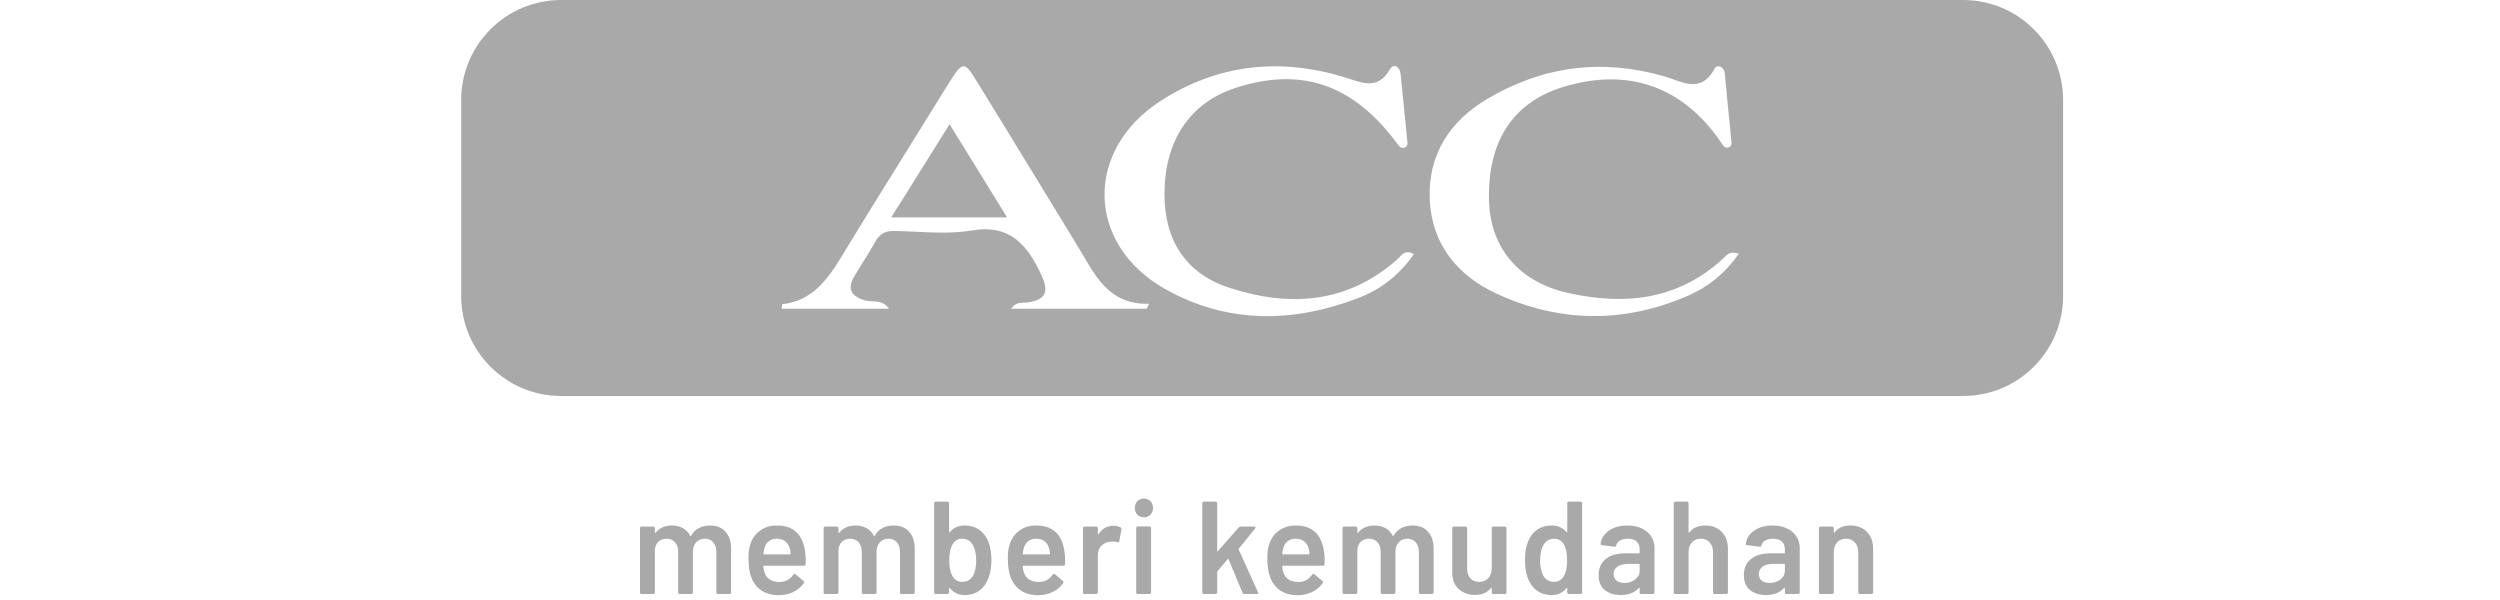<svg width="100" height="24" viewBox="0 0 100 24" fill="none" xmlns="http://www.w3.org/2000/svg">
  <path fill-rule="evenodd" clip-rule="evenodd" d="M22.447 0C20.238 0 18.447 1.791 18.447 4V11.84C18.447 14.049 20.238 15.84 22.447 15.84H78.524C80.733 15.84 82.524 14.049 82.524 11.84V4C82.524 1.791 80.733 0 78.524 0H22.447ZM46.614 11.566C49.073 12.948 51.691 12.93 54.308 11.93C55.228 11.584 55.971 11.003 56.555 10.166C56.249 9.987 56.099 10.152 55.967 10.297C55.939 10.328 55.911 10.359 55.883 10.384C53.901 12.13 51.62 12.293 49.232 11.53C47.428 10.966 46.561 9.603 46.579 7.712C46.597 5.603 47.605 4.131 49.374 3.531C52.027 2.658 54.096 3.349 55.865 5.712C55.935 5.821 56.006 5.93 56.148 5.912C56.325 5.876 56.307 5.73 56.289 5.603C56.245 5.166 56.201 4.725 56.157 4.284C56.112 3.843 56.068 3.403 56.024 2.967C55.989 2.64 55.741 2.531 55.599 2.767C55.159 3.543 54.593 3.356 54.013 3.164C53.941 3.14 53.868 3.116 53.795 3.094C51.195 2.294 48.702 2.567 46.42 4.04C43.36 6.021 43.449 9.785 46.614 11.566ZM67.538 11.821C64.956 12.948 62.356 12.912 59.827 11.73C58.323 11.021 57.28 9.803 57.191 8.003C57.103 6.185 58.005 4.84 59.473 3.967C61.702 2.64 64.089 2.331 66.583 3.058C66.696 3.091 66.811 3.132 66.926 3.173L66.926 3.173C67.516 3.384 68.123 3.601 68.582 2.749C68.67 2.567 68.953 2.64 68.989 2.931C69.033 3.385 69.077 3.835 69.121 4.285C69.165 4.735 69.21 5.185 69.254 5.64C69.272 5.749 69.254 5.858 69.148 5.894C68.999 5.94 68.938 5.844 68.869 5.737C68.856 5.717 68.843 5.696 68.829 5.676C67.291 3.44 65.115 2.694 62.533 3.476C60.516 4.094 59.491 5.658 59.561 8.039C59.614 9.894 60.729 11.257 62.692 11.712C64.956 12.221 67.096 12.021 68.918 10.348C68.939 10.329 68.96 10.308 68.98 10.287C69.097 10.168 69.224 10.04 69.555 10.148C69.006 10.93 68.334 11.475 67.538 11.821ZM41.55 7.298C42.052 8.121 42.554 8.944 43.059 9.768C43.151 9.915 43.239 10.065 43.327 10.216C43.906 11.204 44.487 12.197 45.96 12.149C45.942 12.186 45.929 12.217 45.916 12.249C45.903 12.281 45.889 12.313 45.872 12.349H40.442C40.602 12.115 40.794 12.111 40.969 12.106C41.025 12.105 41.08 12.104 41.132 12.095C41.804 11.986 41.963 11.695 41.68 11.058C41.114 9.804 40.406 8.95 38.85 9.222C38.129 9.341 37.39 9.306 36.652 9.271C36.376 9.258 36.1 9.245 35.825 9.24C35.436 9.222 35.189 9.331 34.994 9.695C34.851 9.958 34.689 10.216 34.527 10.474C34.41 10.661 34.292 10.849 34.181 11.04C33.844 11.586 34.092 11.877 34.623 12.022C34.712 12.042 34.805 12.047 34.898 12.052C35.133 12.063 35.37 12.075 35.56 12.349H31.262C31.269 12.315 31.273 12.28 31.277 12.25C31.282 12.202 31.287 12.167 31.297 12.167C32.447 12.04 33.066 11.24 33.632 10.313C34.587 8.738 35.558 7.178 36.529 5.619C37.014 4.839 37.5 4.059 37.983 3.277C38.514 2.441 38.584 2.441 39.097 3.296C39.919 4.624 40.734 5.96 41.55 7.298ZM36.934 6.645C36.509 7.327 36.09 8 35.648 8.695H40.282C40.042 8.306 39.809 7.926 39.578 7.551C39.044 6.685 38.527 5.844 37.983 4.968C37.62 5.544 37.275 6.097 36.934 6.645Z" fill="#A9A9A9"/>
  <path d="M28.403 21.02C28.666 21.02 28.872 21.102 29.018 21.268C29.169 21.43 29.244 21.657 29.244 21.949V23.697C29.244 23.714 29.237 23.73 29.224 23.744C29.213 23.755 29.2 23.76 29.183 23.76H28.716C28.699 23.76 28.684 23.755 28.67 23.744C28.66 23.73 28.655 23.714 28.655 23.697V22.076C28.655 21.914 28.612 21.785 28.526 21.69C28.444 21.595 28.333 21.548 28.193 21.548C28.053 21.548 27.939 21.595 27.85 21.69C27.761 21.785 27.716 21.912 27.716 22.07V23.697C27.716 23.714 27.71 23.73 27.696 23.744C27.686 23.755 27.672 23.76 27.655 23.76H27.189C27.171 23.76 27.156 23.755 27.142 23.744C27.132 23.73 27.127 23.714 27.127 23.697V22.076C27.127 21.914 27.084 21.785 26.999 21.69C26.913 21.595 26.801 21.548 26.66 21.548C26.531 21.548 26.423 21.587 26.337 21.664C26.256 21.741 26.208 21.847 26.194 21.981V23.697C26.194 23.714 26.187 23.73 26.174 23.744C26.163 23.755 26.15 23.76 26.133 23.76H25.661C25.644 23.76 25.628 23.755 25.615 23.744C25.605 23.73 25.599 23.714 25.599 23.697V21.125C25.599 21.108 25.605 21.094 25.615 21.083C25.628 21.069 25.644 21.062 25.661 21.062H26.133C26.15 21.062 26.163 21.069 26.174 21.083C26.187 21.094 26.194 21.108 26.194 21.125V21.3C26.194 21.31 26.197 21.317 26.204 21.321C26.211 21.324 26.218 21.321 26.225 21.31C26.3 21.212 26.392 21.139 26.502 21.094C26.614 21.044 26.739 21.02 26.876 21.02C27.043 21.02 27.19 21.055 27.317 21.125C27.443 21.196 27.541 21.298 27.609 21.432C27.619 21.446 27.631 21.446 27.645 21.432C27.72 21.291 27.824 21.187 27.957 21.12C28.091 21.053 28.239 21.02 28.403 21.02Z" fill="#A9A9A9"/>
  <path d="M32.21 22.107C32.223 22.195 32.23 22.294 32.23 22.403L32.225 22.567C32.225 22.609 32.205 22.63 32.164 22.63H30.559C30.542 22.63 30.534 22.639 30.534 22.657C30.544 22.773 30.559 22.852 30.58 22.894C30.662 23.148 30.862 23.276 31.179 23.28C31.412 23.28 31.596 23.181 31.733 22.984C31.747 22.963 31.764 22.952 31.784 22.952C31.798 22.952 31.81 22.957 31.82 22.968L32.138 23.237C32.169 23.262 32.174 23.29 32.153 23.322C32.047 23.477 31.906 23.596 31.728 23.681C31.554 23.765 31.359 23.808 31.143 23.808C30.877 23.808 30.65 23.746 30.462 23.623C30.277 23.5 30.142 23.327 30.057 23.105C29.978 22.915 29.939 22.651 29.939 22.313C29.939 22.109 29.959 21.944 30 21.817C30.069 21.571 30.197 21.377 30.385 21.236C30.576 21.092 30.805 21.02 31.072 21.02C31.745 21.02 32.124 21.382 32.21 22.107ZM31.072 21.548C30.945 21.548 30.839 21.581 30.754 21.648C30.672 21.711 30.614 21.801 30.58 21.917C30.559 21.977 30.546 22.055 30.539 22.15C30.532 22.167 30.539 22.176 30.559 22.176H31.6C31.617 22.176 31.625 22.167 31.625 22.15C31.619 22.062 31.608 21.995 31.595 21.949C31.564 21.822 31.502 21.724 31.41 21.653C31.321 21.583 31.208 21.548 31.072 21.548Z" fill="#A9A9A9"/>
  <path d="M35.749 21.02C36.012 21.02 36.217 21.102 36.364 21.268C36.514 21.43 36.589 21.657 36.589 21.949V23.697C36.589 23.714 36.583 23.73 36.569 23.744C36.559 23.755 36.545 23.76 36.528 23.76H36.061C36.044 23.76 36.029 23.755 36.015 23.744C36.005 23.73 36 23.714 36 23.697V22.076C36 21.914 35.957 21.785 35.872 21.69C35.79 21.595 35.679 21.548 35.538 21.548C35.398 21.548 35.284 21.595 35.195 21.69C35.106 21.785 35.062 21.912 35.062 22.07V23.697C35.062 23.714 35.055 23.73 35.041 23.744C35.031 23.755 35.017 23.76 35 23.76H34.534C34.517 23.76 34.501 23.755 34.488 23.744C34.477 23.73 34.472 23.714 34.472 23.697V22.076C34.472 21.914 34.429 21.785 34.344 21.69C34.259 21.595 34.146 21.548 34.006 21.548C33.876 21.548 33.768 21.587 33.683 21.664C33.601 21.741 33.553 21.847 33.539 21.981V23.697C33.539 23.714 33.532 23.73 33.519 23.744C33.508 23.755 33.495 23.76 33.478 23.76H33.006C32.989 23.76 32.974 23.755 32.96 23.744C32.95 23.73 32.945 23.714 32.945 23.697V21.125C32.945 21.108 32.95 21.094 32.96 21.083C32.974 21.069 32.989 21.062 33.006 21.062H33.478C33.495 21.062 33.508 21.069 33.519 21.083C33.532 21.094 33.539 21.108 33.539 21.125V21.3C33.539 21.31 33.543 21.317 33.55 21.321C33.556 21.324 33.563 21.321 33.57 21.31C33.645 21.212 33.737 21.139 33.847 21.094C33.96 21.044 34.084 21.02 34.221 21.02C34.389 21.02 34.535 21.055 34.662 21.125C34.788 21.196 34.886 21.298 34.954 21.432C34.964 21.446 34.976 21.446 34.99 21.432C35.065 21.291 35.169 21.187 35.303 21.12C35.436 21.053 35.585 21.02 35.749 21.02Z" fill="#A9A9A9"/>
  <path d="M39.57 21.759C39.628 21.956 39.657 22.171 39.657 22.403C39.657 22.653 39.625 22.873 39.56 23.063C39.485 23.295 39.363 23.477 39.196 23.607C39.028 23.737 38.823 23.802 38.581 23.802C38.341 23.802 38.145 23.709 37.991 23.523C37.984 23.512 37.977 23.508 37.971 23.512C37.964 23.515 37.96 23.523 37.96 23.533V23.697C37.96 23.714 37.954 23.73 37.94 23.744C37.93 23.755 37.916 23.76 37.899 23.76H37.427C37.41 23.76 37.395 23.755 37.381 23.744C37.371 23.73 37.366 23.714 37.366 23.697V20.127C37.366 20.11 37.371 20.096 37.381 20.085C37.395 20.071 37.41 20.064 37.427 20.064H37.899C37.916 20.064 37.93 20.071 37.94 20.085C37.954 20.096 37.96 20.11 37.96 20.127V21.273C37.96 21.284 37.964 21.291 37.971 21.294C37.977 21.298 37.984 21.296 37.991 21.289C38.138 21.11 38.333 21.02 38.575 21.02C38.828 21.02 39.037 21.085 39.201 21.215C39.368 21.345 39.491 21.527 39.57 21.759ZM38.924 23.021C39.006 22.873 39.047 22.671 39.047 22.414C39.047 22.139 38.996 21.924 38.893 21.77C38.801 21.622 38.664 21.548 38.483 21.548C38.316 21.548 38.188 21.625 38.099 21.78C38.013 21.924 37.971 22.134 37.971 22.408C37.971 22.679 38.01 22.884 38.089 23.021C38.177 23.19 38.311 23.274 38.488 23.274C38.584 23.274 38.669 23.253 38.745 23.211C38.82 23.165 38.88 23.102 38.924 23.021Z" fill="#A9A9A9"/>
  <path d="M42.584 22.107C42.598 22.195 42.605 22.294 42.605 22.403L42.6 22.567C42.6 22.609 42.579 22.63 42.538 22.63H40.934C40.917 22.63 40.908 22.639 40.908 22.657C40.918 22.773 40.934 22.852 40.954 22.894C41.036 23.148 41.236 23.276 41.554 23.28C41.786 23.28 41.971 23.181 42.108 22.984C42.121 22.963 42.138 22.952 42.159 22.952C42.172 22.952 42.184 22.957 42.195 22.968L42.513 23.237C42.543 23.262 42.548 23.29 42.528 23.322C42.422 23.477 42.28 23.596 42.102 23.681C41.928 23.765 41.733 23.808 41.518 23.808C41.252 23.808 41.024 23.746 40.836 23.623C40.652 23.5 40.517 23.327 40.431 23.105C40.353 22.915 40.313 22.651 40.313 22.313C40.313 22.109 40.334 21.944 40.375 21.817C40.443 21.571 40.571 21.377 40.759 21.236C40.951 21.092 41.18 21.02 41.446 21.02C42.12 21.02 42.499 21.382 42.584 22.107ZM41.446 21.548C41.32 21.548 41.214 21.581 41.129 21.648C41.047 21.711 40.988 21.801 40.954 21.917C40.934 21.977 40.92 22.055 40.913 22.15C40.906 22.167 40.913 22.176 40.934 22.176H41.974C41.991 22.176 42 22.167 42 22.15C41.993 22.062 41.983 21.995 41.969 21.949C41.938 21.822 41.877 21.724 41.785 21.653C41.696 21.583 41.583 21.548 41.446 21.548Z" fill="#A9A9A9"/>
  <path d="M44.539 21.03C44.649 21.03 44.744 21.053 44.826 21.099C44.854 21.113 44.864 21.139 44.857 21.178L44.77 21.653C44.767 21.696 44.743 21.708 44.698 21.69C44.647 21.673 44.587 21.664 44.519 21.664C44.474 21.664 44.44 21.666 44.416 21.669C44.273 21.676 44.153 21.729 44.057 21.828C43.962 21.923 43.914 22.048 43.914 22.203V23.697C43.914 23.714 43.907 23.73 43.893 23.744C43.883 23.755 43.869 23.76 43.852 23.76H43.381C43.364 23.76 43.348 23.755 43.335 23.744C43.324 23.73 43.319 23.714 43.319 23.697V21.125C43.319 21.108 43.324 21.094 43.335 21.083C43.348 21.069 43.364 21.062 43.381 21.062H43.852C43.869 21.062 43.883 21.069 43.893 21.083C43.907 21.094 43.914 21.108 43.914 21.125V21.363C43.914 21.377 43.916 21.386 43.919 21.389C43.926 21.389 43.933 21.384 43.939 21.373C44.083 21.145 44.283 21.03 44.539 21.03Z" fill="#A9A9A9"/>
  <path d="M45.756 20.692C45.65 20.692 45.563 20.657 45.494 20.587C45.426 20.516 45.392 20.427 45.392 20.317C45.392 20.208 45.426 20.119 45.494 20.048C45.563 19.978 45.65 19.943 45.756 19.943C45.862 19.943 45.949 19.978 46.017 20.048C46.086 20.119 46.12 20.208 46.12 20.317C46.12 20.427 46.086 20.516 46.017 20.587C45.949 20.657 45.862 20.692 45.756 20.692ZM45.51 23.76C45.493 23.76 45.477 23.755 45.464 23.744C45.453 23.73 45.448 23.714 45.448 23.697V21.12C45.448 21.102 45.453 21.088 45.464 21.078C45.477 21.064 45.493 21.057 45.51 21.057H45.981C45.998 21.057 46.012 21.064 46.022 21.078C46.036 21.088 46.043 21.102 46.043 21.12V23.697C46.043 23.714 46.036 23.73 46.022 23.744C46.012 23.755 45.998 23.76 45.981 23.76H45.51Z" fill="#A9A9A9"/>
  <path d="M48.154 23.76C48.136 23.76 48.121 23.755 48.107 23.744C48.097 23.73 48.092 23.714 48.092 23.697V20.127C48.092 20.11 48.097 20.096 48.107 20.085C48.121 20.071 48.136 20.064 48.154 20.064H48.625C48.642 20.064 48.656 20.071 48.666 20.085C48.68 20.096 48.687 20.11 48.687 20.127V22.034C48.687 22.044 48.69 22.051 48.697 22.055C48.704 22.058 48.711 22.055 48.717 22.044L49.548 21.099C49.572 21.074 49.597 21.062 49.625 21.062H50.168C50.202 21.062 50.219 21.074 50.219 21.099C50.219 21.11 50.214 21.124 50.204 21.141L49.553 21.944C49.543 21.954 49.541 21.967 49.548 21.981L50.317 23.686C50.324 23.7 50.327 23.711 50.327 23.718C50.327 23.746 50.308 23.76 50.271 23.76H49.773C49.739 23.76 49.715 23.744 49.702 23.712L49.143 22.371C49.139 22.364 49.133 22.361 49.122 22.361C49.115 22.357 49.11 22.359 49.107 22.366L48.697 22.852C48.69 22.866 48.687 22.878 48.687 22.889V23.697C48.687 23.714 48.68 23.73 48.666 23.744C48.656 23.755 48.642 23.76 48.625 23.76H48.154Z" fill="#A9A9A9"/>
  <path d="M52.965 22.107C52.979 22.195 52.986 22.294 52.986 22.403L52.981 22.567C52.981 22.609 52.96 22.63 52.919 22.63H51.315C51.297 22.63 51.289 22.639 51.289 22.657C51.299 22.773 51.315 22.852 51.335 22.894C51.417 23.148 51.617 23.276 51.935 23.28C52.167 23.28 52.352 23.181 52.489 22.984C52.502 22.963 52.519 22.952 52.54 22.952C52.553 22.952 52.565 22.957 52.576 22.968L52.894 23.237C52.924 23.262 52.929 23.29 52.909 23.322C52.803 23.477 52.661 23.596 52.483 23.681C52.309 23.765 52.114 23.808 51.899 23.808C51.632 23.808 51.405 23.746 51.217 23.623C51.033 23.5 50.898 23.327 50.812 23.105C50.734 22.915 50.694 22.651 50.694 22.313C50.694 22.109 50.715 21.944 50.756 21.817C50.824 21.571 50.952 21.377 51.14 21.236C51.332 21.092 51.561 21.02 51.827 21.02C52.501 21.02 52.88 21.382 52.965 22.107ZM51.827 21.548C51.701 21.548 51.595 21.581 51.509 21.648C51.427 21.711 51.369 21.801 51.335 21.917C51.315 21.977 51.301 22.055 51.294 22.15C51.287 22.167 51.294 22.176 51.315 22.176H52.355C52.372 22.176 52.381 22.167 52.381 22.15C52.374 22.062 52.364 21.995 52.35 21.949C52.319 21.822 52.258 21.724 52.166 21.653C52.077 21.583 51.964 21.548 51.827 21.548Z" fill="#A9A9A9"/>
  <path d="M56.504 21.02C56.767 21.02 56.972 21.102 57.119 21.268C57.27 21.43 57.345 21.657 57.345 21.949V23.697C57.345 23.714 57.338 23.73 57.324 23.744C57.314 23.755 57.3 23.76 57.283 23.76H56.817C56.8 23.76 56.784 23.755 56.771 23.744C56.76 23.73 56.755 23.714 56.755 23.697V22.076C56.755 21.914 56.713 21.785 56.627 21.69C56.545 21.595 56.434 21.548 56.294 21.548C56.154 21.548 56.039 21.595 55.95 21.69C55.862 21.785 55.817 21.912 55.817 22.07V23.697C55.817 23.714 55.81 23.73 55.797 23.744C55.786 23.755 55.773 23.76 55.756 23.76H55.289C55.272 23.76 55.257 23.755 55.243 23.744C55.233 23.73 55.228 23.714 55.228 23.697V22.076C55.228 21.914 55.185 21.785 55.099 21.69C55.014 21.595 54.901 21.548 54.761 21.548C54.631 21.548 54.524 21.587 54.438 21.664C54.356 21.741 54.308 21.847 54.295 21.981V23.697C54.295 23.714 54.288 23.73 54.274 23.744C54.264 23.755 54.25 23.76 54.233 23.76H53.762C53.745 23.76 53.729 23.755 53.715 23.744C53.705 23.73 53.7 23.714 53.7 23.697V21.125C53.7 21.108 53.705 21.094 53.715 21.083C53.729 21.069 53.745 21.062 53.762 21.062H54.233C54.25 21.062 54.264 21.069 54.274 21.083C54.288 21.094 54.295 21.108 54.295 21.125V21.3C54.295 21.31 54.298 21.317 54.305 21.321C54.312 21.324 54.319 21.321 54.325 21.31C54.401 21.212 54.493 21.139 54.602 21.094C54.715 21.044 54.84 21.02 54.977 21.02C55.144 21.02 55.291 21.055 55.417 21.125C55.544 21.196 55.641 21.298 55.71 21.432C55.72 21.446 55.732 21.446 55.745 21.432C55.821 21.291 55.925 21.187 56.058 21.12C56.191 21.053 56.34 21.02 56.504 21.02Z" fill="#A9A9A9"/>
  <path d="M59.669 21.125C59.669 21.108 59.674 21.094 59.685 21.083C59.698 21.069 59.714 21.062 59.731 21.062H60.197C60.214 21.062 60.228 21.069 60.238 21.083C60.252 21.094 60.259 21.108 60.259 21.125V23.697C60.259 23.714 60.252 23.73 60.238 23.744C60.228 23.755 60.214 23.76 60.197 23.76H59.731C59.714 23.76 59.698 23.755 59.685 23.744C59.674 23.73 59.669 23.714 59.669 23.697V23.528C59.669 23.517 59.666 23.51 59.659 23.507C59.652 23.503 59.645 23.507 59.639 23.517C59.498 23.704 59.288 23.797 59.008 23.797C58.748 23.797 58.529 23.72 58.352 23.565C58.178 23.41 58.09 23.19 58.09 22.905V21.125C58.09 21.108 58.096 21.094 58.106 21.083C58.119 21.069 58.135 21.062 58.152 21.062H58.623C58.641 21.062 58.654 21.069 58.664 21.083C58.678 21.094 58.685 21.108 58.685 21.125V22.73C58.685 22.896 58.726 23.028 58.808 23.127C58.894 23.225 59.011 23.274 59.162 23.274C59.316 23.274 59.439 23.225 59.531 23.127C59.623 23.028 59.669 22.896 59.669 22.73V21.125Z" fill="#A9A9A9"/>
  <path d="M62.69 20.127C62.69 20.11 62.696 20.096 62.706 20.085C62.719 20.071 62.735 20.064 62.752 20.064H63.224C63.241 20.064 63.254 20.071 63.264 20.085C63.278 20.096 63.285 20.11 63.285 20.127V23.697C63.285 23.714 63.278 23.73 63.264 23.744C63.254 23.755 63.241 23.76 63.224 23.76H62.752C62.735 23.76 62.719 23.755 62.706 23.744C62.696 23.73 62.69 23.714 62.69 23.697V23.538C62.69 23.528 62.687 23.521 62.68 23.517C62.673 23.514 62.666 23.517 62.66 23.528C62.509 23.711 62.313 23.802 62.07 23.802C61.827 23.802 61.622 23.737 61.455 23.607C61.288 23.477 61.166 23.295 61.091 23.063C61.029 22.866 60.999 22.646 60.999 22.403C60.999 22.153 61.028 21.939 61.086 21.759C61.161 21.527 61.282 21.345 61.45 21.215C61.617 21.085 61.828 21.02 62.08 21.02C62.316 21.02 62.509 21.108 62.66 21.284C62.666 21.291 62.673 21.294 62.68 21.294C62.687 21.291 62.69 21.284 62.69 21.273V20.127ZM62.567 23.021C62.646 22.877 62.685 22.672 62.685 22.408C62.685 22.134 62.642 21.924 62.557 21.78C62.465 21.625 62.335 21.548 62.167 21.548C61.993 21.548 61.856 21.622 61.757 21.77C61.655 21.924 61.604 22.139 61.604 22.414C61.604 22.66 61.645 22.863 61.727 23.021C61.822 23.19 61.968 23.274 62.162 23.274C62.337 23.274 62.472 23.19 62.567 23.021Z" fill="#A9A9A9"/>
  <path d="M65.099 21.02C65.315 21.02 65.504 21.058 65.668 21.136C65.832 21.213 65.959 21.321 66.048 21.458C66.136 21.592 66.181 21.745 66.181 21.917V23.697C66.181 23.714 66.174 23.73 66.16 23.744C66.15 23.755 66.136 23.76 66.119 23.76H65.648C65.631 23.76 65.615 23.755 65.602 23.744C65.591 23.73 65.586 23.714 65.586 23.697V23.528C65.586 23.517 65.583 23.512 65.576 23.512C65.569 23.508 65.562 23.51 65.555 23.517C65.388 23.707 65.145 23.802 64.828 23.802C64.571 23.802 64.359 23.735 64.192 23.602C64.028 23.468 63.946 23.269 63.946 23.005C63.946 22.73 64.038 22.517 64.223 22.366C64.411 22.211 64.674 22.134 65.012 22.134H65.561C65.578 22.134 65.586 22.125 65.586 22.107V21.981C65.586 21.843 65.547 21.738 65.468 21.664C65.39 21.587 65.272 21.548 65.115 21.548C64.985 21.548 64.879 21.572 64.797 21.622C64.718 21.667 64.669 21.733 64.648 21.817C64.638 21.859 64.614 21.877 64.576 21.87L64.079 21.806C64.062 21.803 64.047 21.798 64.033 21.791C64.023 21.78 64.019 21.768 64.023 21.754C64.05 21.539 64.161 21.363 64.356 21.226C64.554 21.088 64.802 21.02 65.099 21.02ZM64.976 23.317C65.144 23.317 65.287 23.271 65.407 23.179C65.526 23.088 65.586 22.972 65.586 22.831V22.583C65.586 22.565 65.578 22.556 65.561 22.556H65.13C64.949 22.556 64.805 22.591 64.7 22.662C64.597 22.732 64.546 22.832 64.546 22.963C64.546 23.075 64.585 23.163 64.664 23.227C64.746 23.287 64.85 23.317 64.976 23.317Z" fill="#A9A9A9"/>
  <path d="M68.205 21.02C68.482 21.02 68.702 21.104 68.866 21.273C69.034 21.442 69.117 21.673 69.117 21.965V23.697C69.117 23.714 69.11 23.73 69.097 23.744C69.086 23.755 69.073 23.76 69.056 23.76H68.584C68.567 23.76 68.552 23.755 68.538 23.744C68.528 23.73 68.523 23.714 68.523 23.697V22.092C68.523 21.93 68.478 21.799 68.389 21.701C68.3 21.599 68.183 21.548 68.036 21.548C67.889 21.548 67.769 21.597 67.677 21.696C67.588 21.794 67.543 21.924 67.543 22.086V23.697C67.543 23.714 67.537 23.73 67.523 23.744C67.513 23.755 67.499 23.76 67.482 23.76H67.01C66.993 23.76 66.978 23.755 66.964 23.744C66.954 23.73 66.949 23.714 66.949 23.697V20.127C66.949 20.11 66.954 20.096 66.964 20.085C66.978 20.071 66.993 20.064 67.01 20.064H67.482C67.499 20.064 67.513 20.071 67.523 20.085C67.537 20.096 67.543 20.11 67.543 20.127V21.294C67.543 21.305 67.547 21.312 67.554 21.315C67.561 21.319 67.566 21.315 67.569 21.305C67.709 21.115 67.921 21.02 68.205 21.02Z" fill="#A9A9A9"/>
  <path d="M70.908 21.02C71.123 21.02 71.313 21.058 71.477 21.136C71.641 21.213 71.767 21.321 71.856 21.458C71.945 21.592 71.989 21.745 71.989 21.917V23.697C71.989 23.714 71.983 23.73 71.969 23.744C71.959 23.755 71.945 23.76 71.928 23.76H71.456C71.439 23.76 71.424 23.755 71.41 23.744C71.4 23.73 71.395 23.714 71.395 23.697V23.528C71.395 23.517 71.391 23.512 71.384 23.512C71.378 23.508 71.371 23.51 71.364 23.517C71.197 23.707 70.954 23.802 70.636 23.802C70.38 23.802 70.168 23.735 70 23.602C69.836 23.468 69.754 23.269 69.754 23.005C69.754 22.73 69.847 22.517 70.031 22.366C70.219 22.211 70.482 22.134 70.82 22.134H71.369C71.386 22.134 71.395 22.125 71.395 22.107V21.981C71.395 21.843 71.355 21.738 71.277 21.664C71.198 21.587 71.08 21.548 70.923 21.548C70.793 21.548 70.687 21.572 70.605 21.622C70.527 21.667 70.477 21.733 70.457 21.817C70.446 21.859 70.422 21.877 70.385 21.87L69.888 21.806C69.871 21.803 69.855 21.798 69.841 21.791C69.831 21.78 69.828 21.768 69.831 21.754C69.859 21.539 69.97 21.363 70.164 21.226C70.363 21.088 70.61 21.02 70.908 21.02ZM70.785 23.317C70.952 23.317 71.096 23.271 71.215 23.179C71.335 23.088 71.395 22.972 71.395 22.831V22.583C71.395 22.565 71.386 22.556 71.369 22.556H70.938C70.757 22.556 70.614 22.591 70.508 22.662C70.405 22.732 70.354 22.832 70.354 22.963C70.354 23.075 70.393 23.163 70.472 23.227C70.554 23.287 70.658 23.317 70.785 23.317Z" fill="#A9A9A9"/>
  <path d="M74.013 21.02C74.29 21.02 74.51 21.104 74.674 21.273C74.842 21.442 74.926 21.673 74.926 21.965V23.697C74.926 23.714 74.919 23.73 74.905 23.744C74.895 23.755 74.881 23.76 74.864 23.76H74.392C74.375 23.76 74.36 23.755 74.346 23.744C74.336 23.73 74.331 23.714 74.331 23.697V22.092C74.331 21.93 74.287 21.799 74.198 21.701C74.109 21.599 73.991 21.548 73.844 21.548C73.697 21.548 73.577 21.597 73.485 21.696C73.396 21.794 73.352 21.924 73.352 22.086V23.697C73.352 23.714 73.345 23.73 73.331 23.744C73.321 23.755 73.307 23.76 73.29 23.76H72.819C72.802 23.76 72.786 23.755 72.773 23.744C72.762 23.73 72.757 23.714 72.757 23.697V21.125C72.757 21.108 72.762 21.094 72.773 21.083C72.786 21.069 72.802 21.062 72.819 21.062H73.29C73.307 21.062 73.321 21.069 73.331 21.083C73.345 21.094 73.352 21.108 73.352 21.125V21.294C73.352 21.305 73.355 21.312 73.362 21.315C73.369 21.319 73.374 21.315 73.377 21.305C73.518 21.115 73.73 21.02 74.013 21.02Z" fill="#A9A9A9"/>
</svg>
